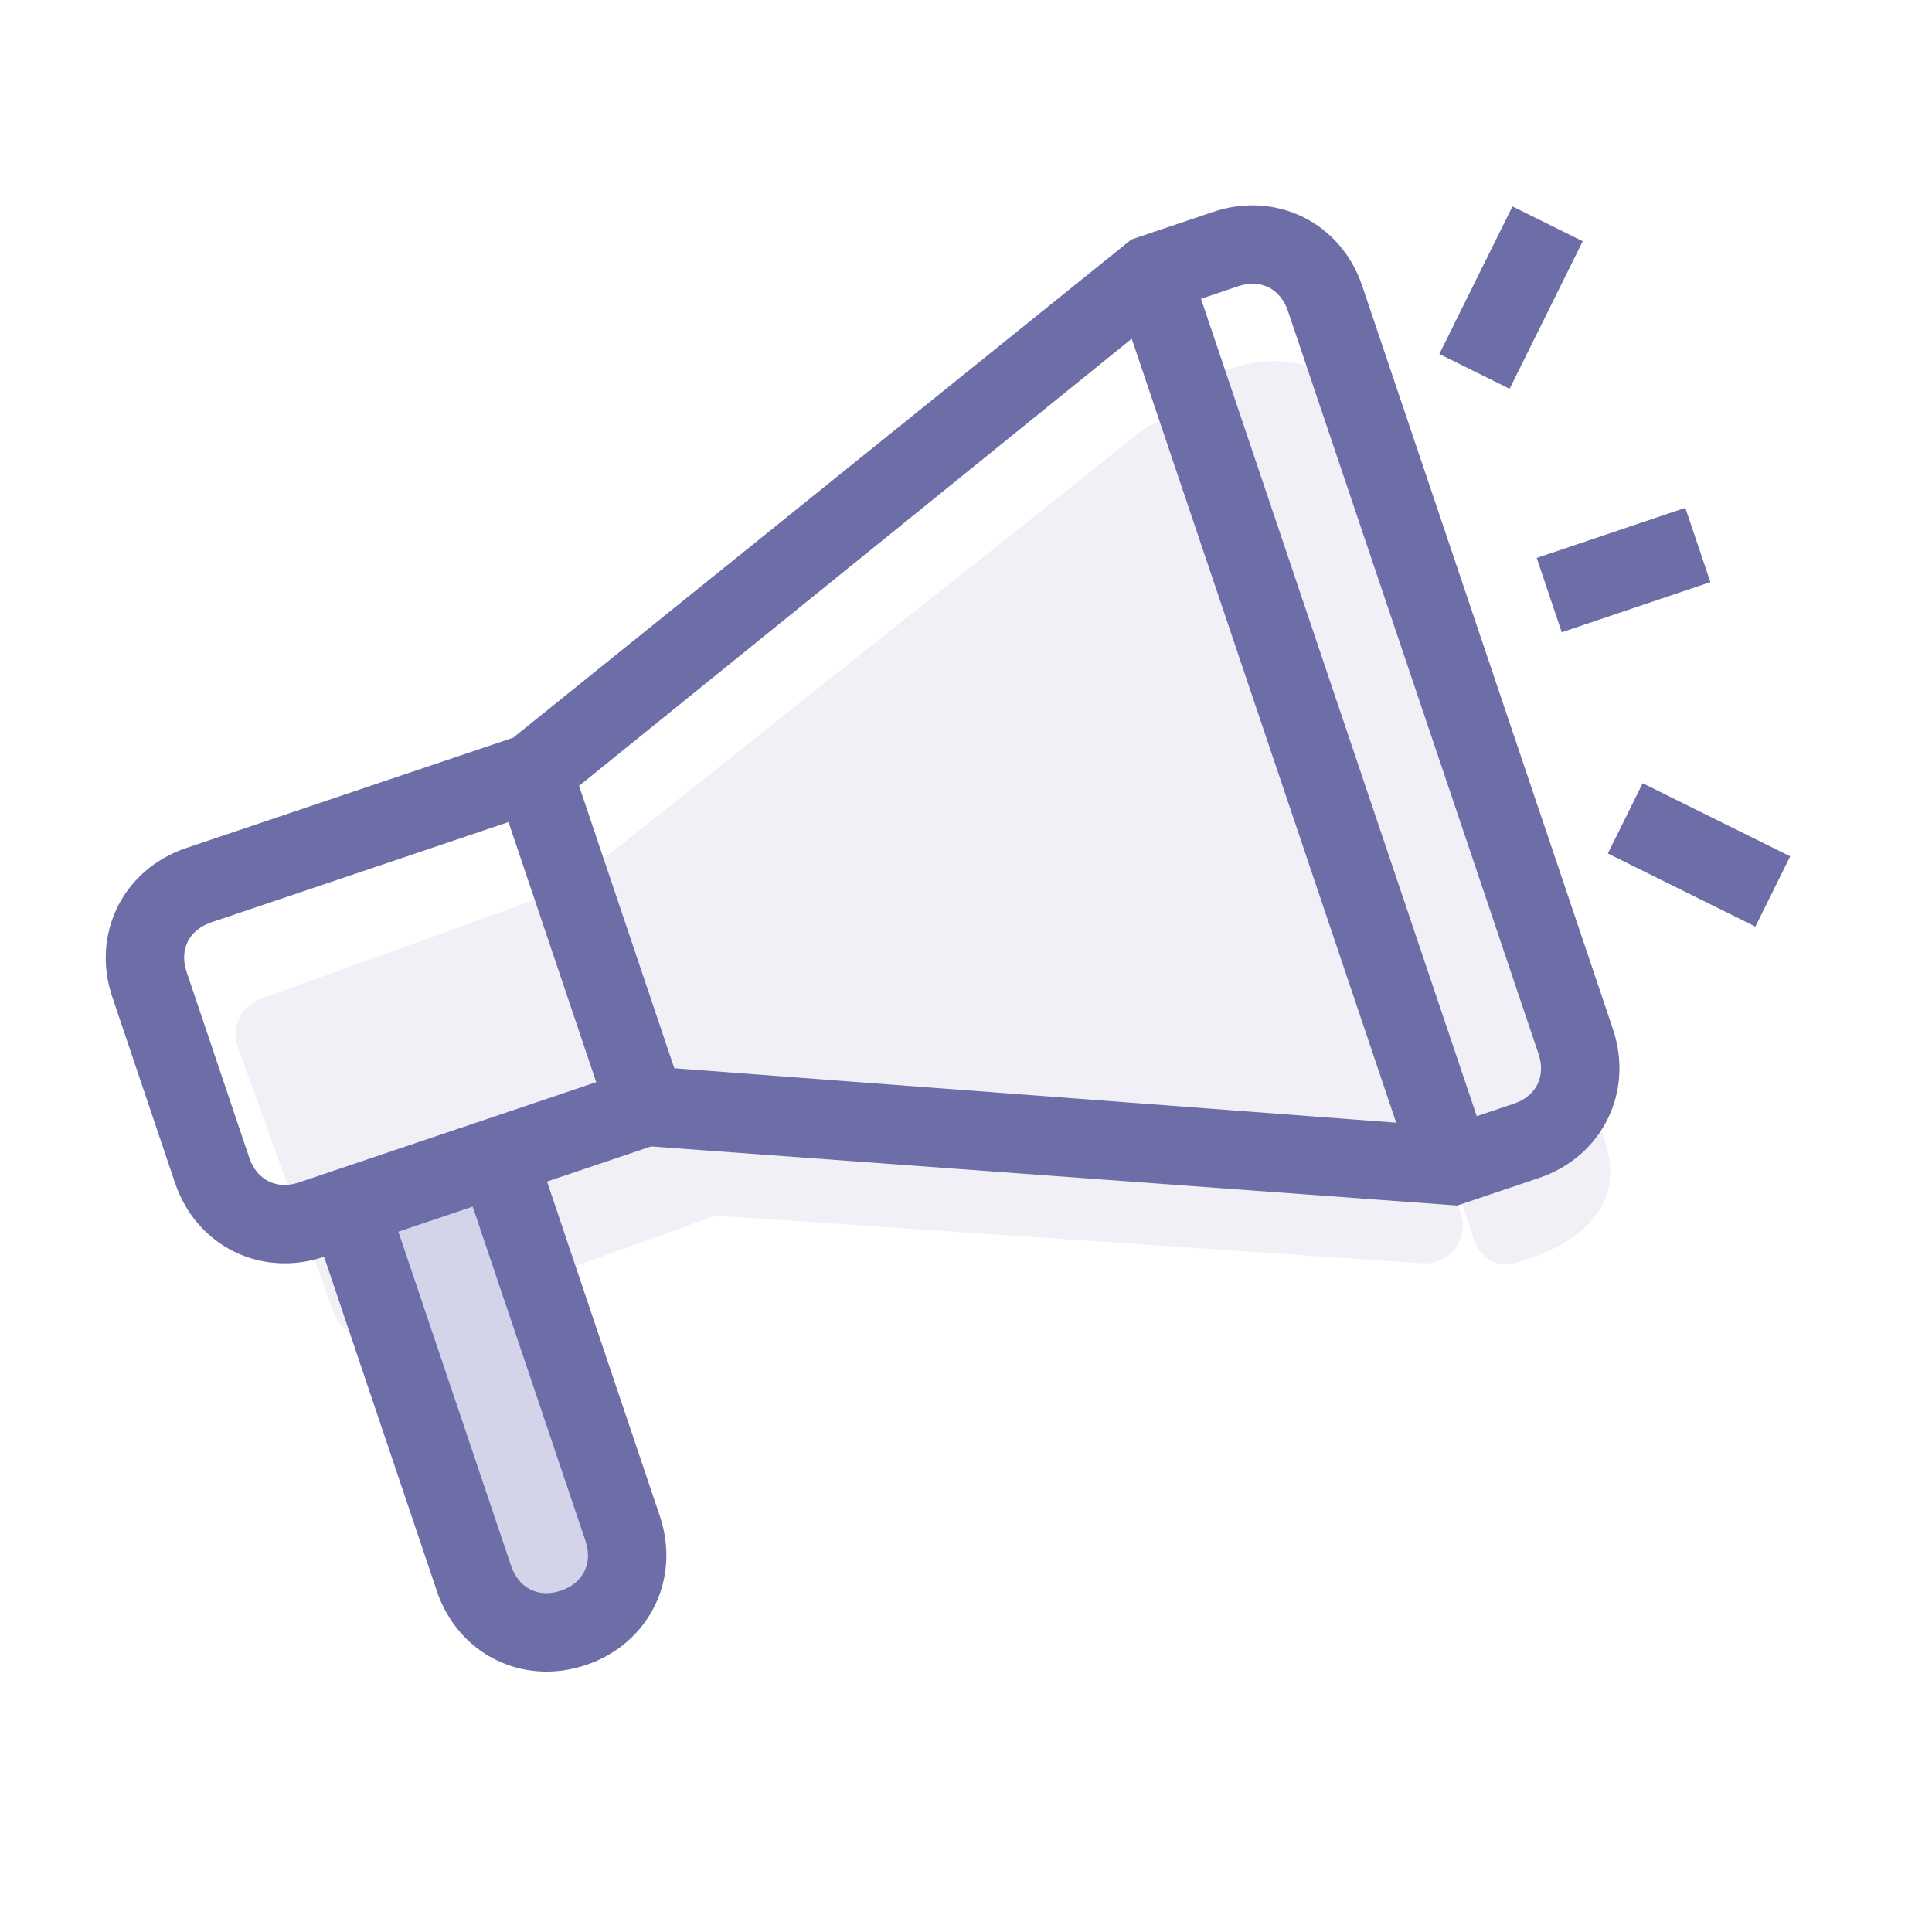 <svg width="51" height="51" viewBox="0 0 51 51" fill="none" xmlns="http://www.w3.org/2000/svg">
<path opacity="0.1" fill-rule="evenodd" clip-rule="evenodd" d="M38.906 32.719L31.866 10.912C31.716 10.447 31.921 9.93 32.382 9.768C34.184 9.134 35.206 9.916 35.547 10.498C35.571 10.54 35.589 10.583 35.605 10.628C37.507 16.163 41.48 27.686 42.339 30.039C43.055 31.999 41.372 32.974 39.967 33.346C39.504 33.468 39.053 33.174 38.906 32.719ZM15.536 22.985C15.331 23.168 15.139 23.384 14.881 23.477L6.881 26.368C6.362 26.556 6.093 27.129 6.28 27.648L8.815 34.663C9.003 35.182 9.576 35.451 10.095 35.263L18.686 32.159C18.817 32.112 18.955 32.093 19.093 32.102L37.55 33.348C38.261 33.396 38.792 32.706 38.564 32.031L31.744 11.809C31.523 11.153 30.717 10.915 30.174 11.346L15.58 22.949C15.565 22.96 15.55 22.973 15.536 22.985Z" fill="#6D6DA7"/>
<rect x="9.199" y="31.061" width="3.069" height="12.625" rx="1" transform="rotate(-19.868 9.199 31.061)" fill="#D3D3EA"/>
<path d="M4.915 22.386L13.546 19.474L29.865 6.322L32.023 5.594C33.691 5.032 35.396 5.876 35.958 7.544L42.576 27.16C43.138 28.828 42.293 30.533 40.626 31.095L38.468 31.823L17.186 30.263L14.44 31.19L17.417 40.017C17.98 41.684 17.135 43.389 15.467 43.952C13.8 44.515 12.095 43.67 11.533 42.002L8.555 33.175C6.887 33.737 5.182 32.893 4.62 31.225L2.965 26.321C2.403 24.654 3.247 22.949 4.915 22.386ZM29.875 8.941L15.286 20.745L17.8 28.199L36.856 29.636L29.875 8.941ZM40.614 27.822L33.997 8.206C33.798 7.617 33.273 7.357 32.685 7.556L31.704 7.887L38.983 29.464L39.964 29.134C40.553 28.935 40.813 28.41 40.614 27.822ZM13.494 41.34C13.693 41.929 14.217 42.189 14.806 41.99C15.394 41.792 15.654 41.267 15.456 40.679L12.478 31.851L10.516 32.513L13.494 41.34ZM6.581 30.563C6.78 31.152 7.304 31.412 7.893 31.213L15.739 28.566L13.423 21.701L5.577 24.348C4.988 24.546 4.728 25.071 4.927 25.659L6.581 30.563Z" fill="#6D6DA7"/>
<path d="M44.488 13.405L40.565 14.728L41.226 16.69L45.15 15.366L44.488 13.405Z" fill="#6D6DA7"/>
<path d="M41.78 6.368L39.925 5.449L37.995 9.345L39.85 10.264L41.78 6.368Z" fill="#6D6DA7"/>
<path d="M47.257 22.605L43.362 20.675L42.443 22.53L46.338 24.46L47.257 22.605Z" fill="#6D6DA7"/>
</svg>
